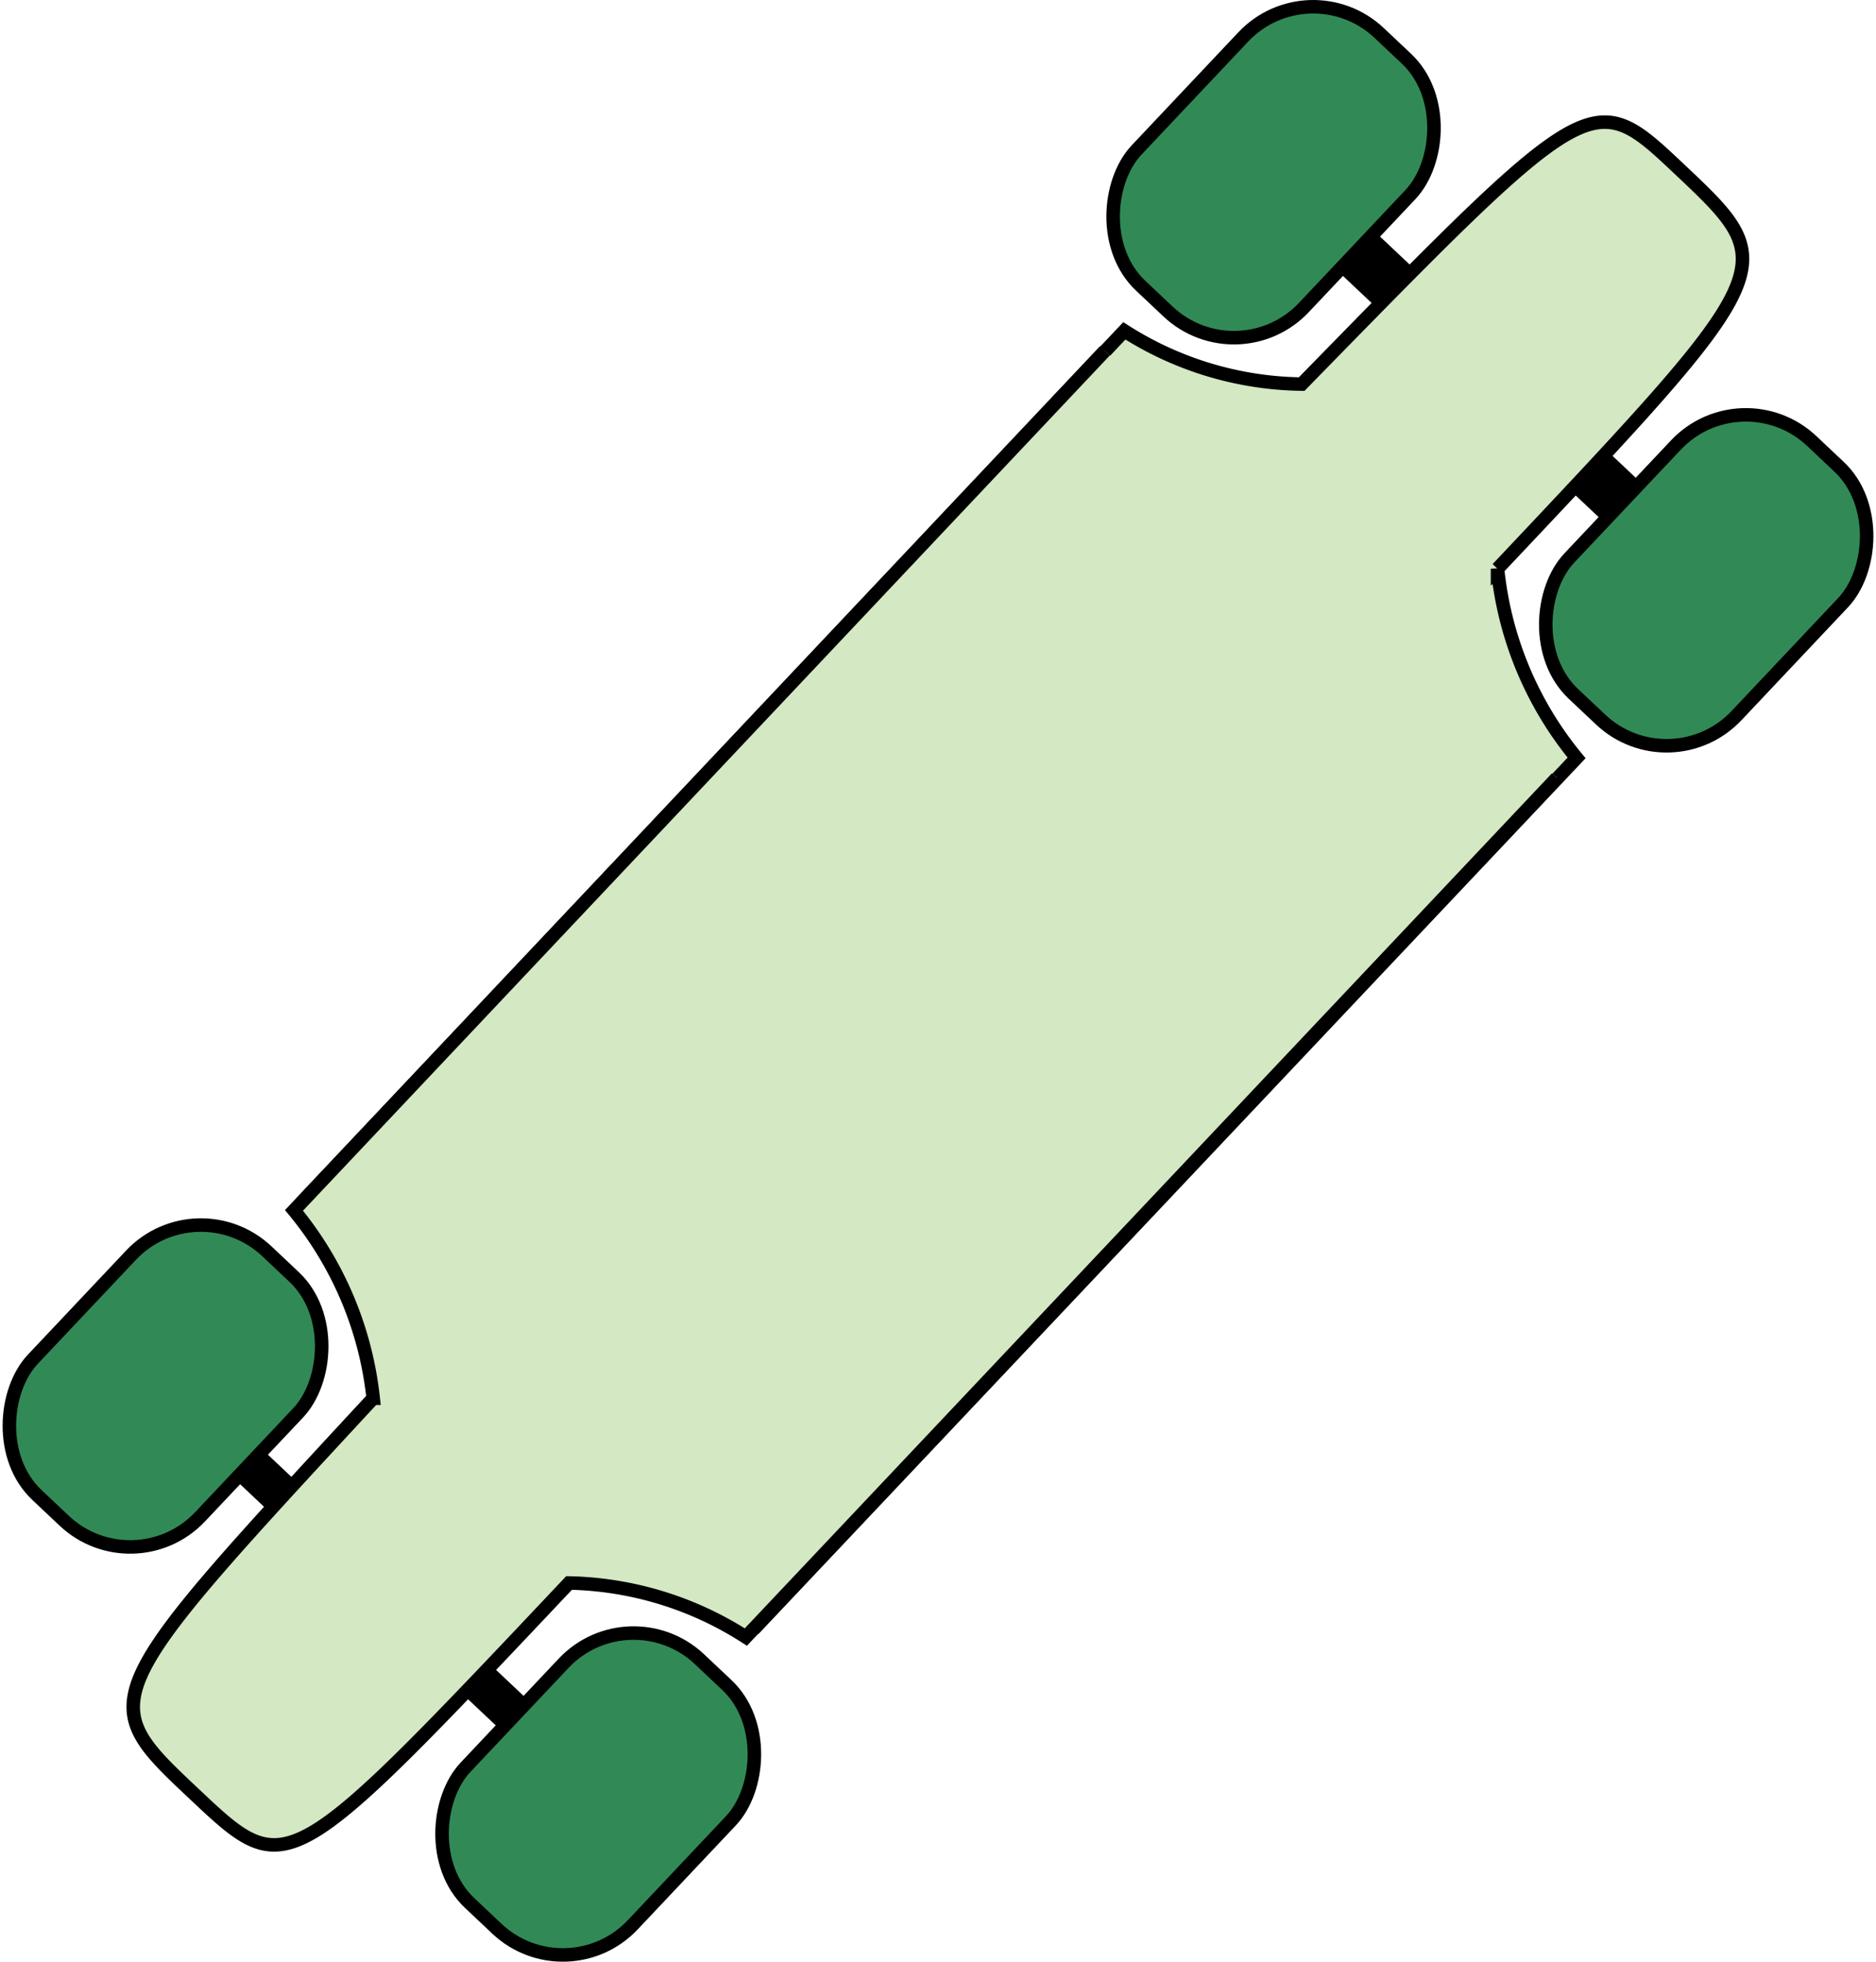 <svg id="Layer_1" data-name="Layer 1" xmlns="http://www.w3.org/2000/svg" viewBox="0 0 138.79 145.16"><defs><style>.cls-1{fill:none;}.cls-1,.cls-2,.cls-3,.cls-4{stroke:#000;stroke-miterlimit:10;}.cls-1,.cls-2{stroke-width:3px;}.cls-3{fill:#318a55;}.cls-4{fill:#d3e8c3;}</style></defs><title>longboard</title><line class="cls-1" x1="18.39" y1="108.35" x2="38.03" y2="126.88"/><rect class="cls-2" x="115.73" y="17.54" width="1" height="26" transform="translate(8.44 91.69) rotate(-46.67)"/><rect class="cls-3" x="91.54" y="2.33" width="17" height="25.71" rx="7.11" transform="translate(31.87 -66.95) rotate(43.33)"/><rect class="cls-3" x="123.55" y="32.52" width="17" height="25.71" rx="7.11" transform="translate(61.31 -80.68) rotate(43.33)"/><path class="cls-4" d="M61.9,122.65,28.44,91.09,89,26.92a24.91,24.91,0,0,0,13.12,3.94c21.49-22,21.49-22,27.95-15.9,7.64,7.2,7.64,7.2-13.46,29.56a26.13,26.13,0,0,0,5.85,14Z" transform="translate(-5.82 -2.44)"/><rect class="cls-3" x="9.57" y="92.6" width="17" height="24.79" rx="7.11" transform="translate(71.15 13.78) rotate(43.33)"/><rect class="cls-3" x="41.57" y="122.79" width="17" height="24.79" rx="7.11" transform="translate(100.6 0.05) rotate(43.33)"/><path class="cls-4" d="M121,60,61,123.57a25.09,25.09,0,0,0-13.08-4c-20.85,22.1-20.85,22.1-27.7,15.64-7.45-7-7.45-7,13.21-29.31A26.24,26.24,0,0,0,27.57,92l60-63.61" transform="translate(-5.82 -2.44)"/></svg>